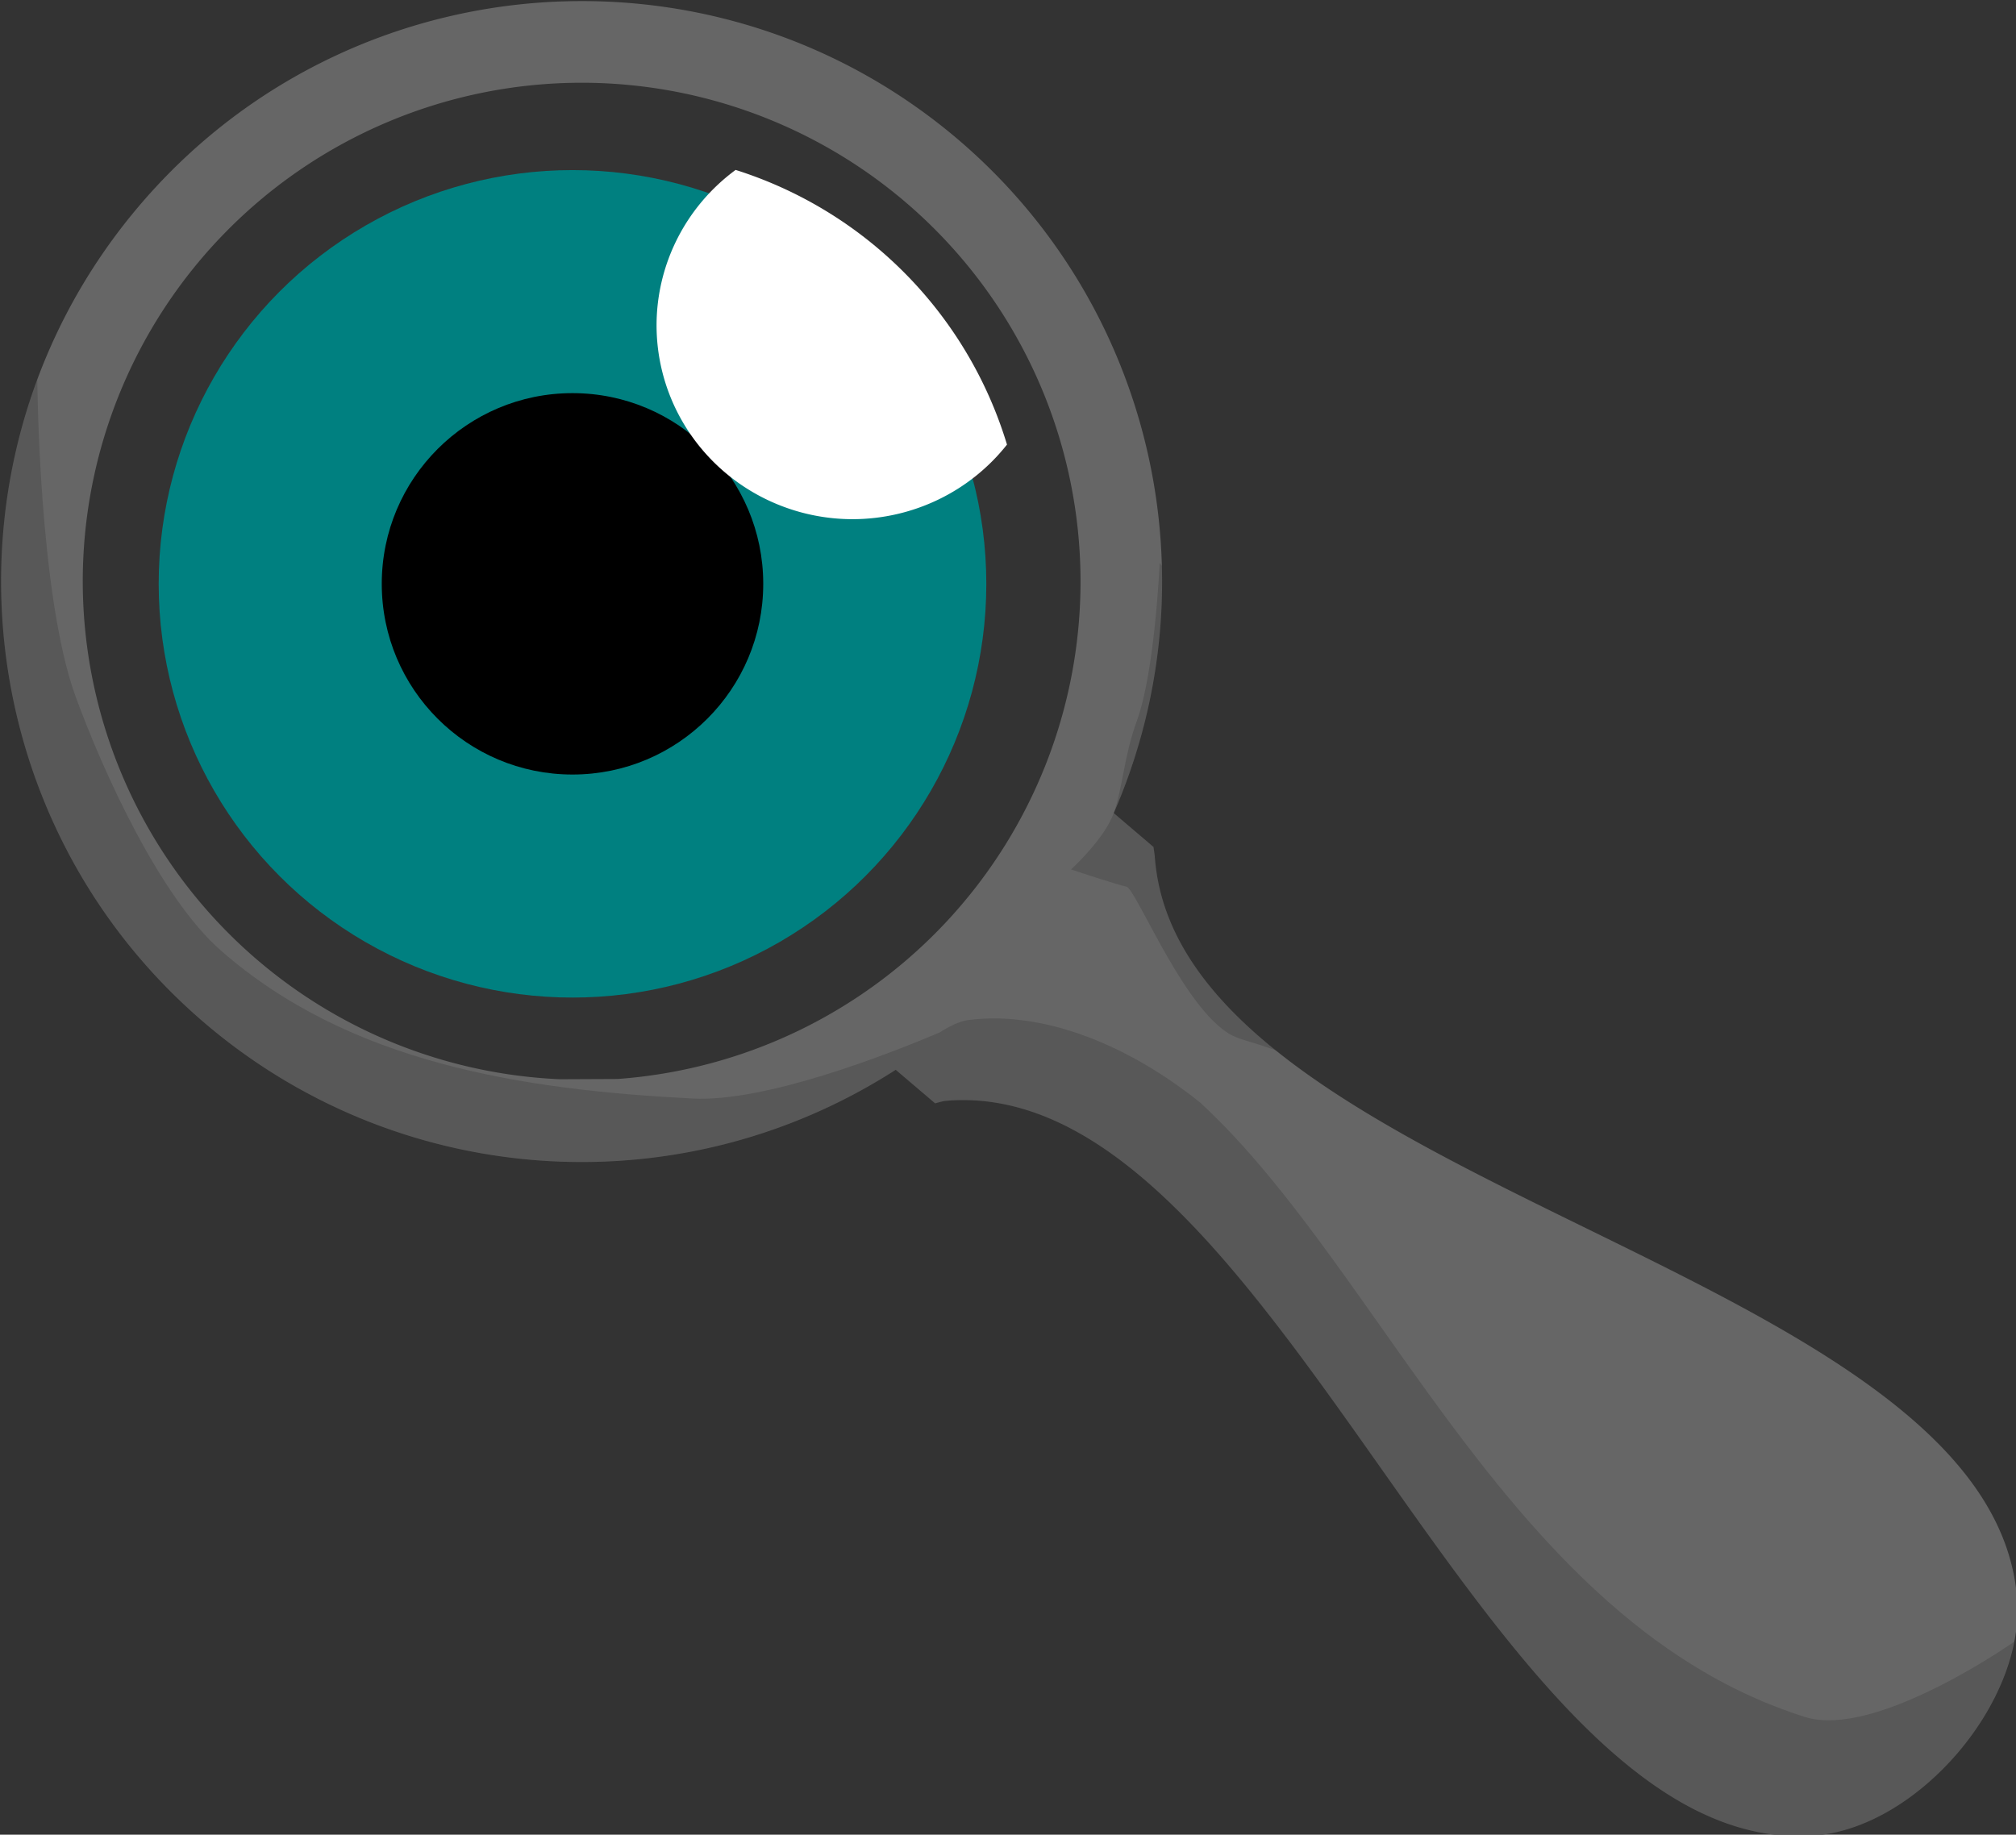 <?xml version="1.0" encoding="UTF-8" standalone="no"?>
<!-- Created with Inkscape (http://www.inkscape.org/) -->

<svg
   xmlns:dc="http://purl.org/dc/elements/1.1/"
   xmlns:cc="http://creativecommons.org/ns#"
   xmlns:rdf="http://www.w3.org/1999/02/22-rdf-syntax-ns#"
   xmlns:svg="http://www.w3.org/2000/svg"
   xmlns="http://www.w3.org/2000/svg"
   xmlns:sodipodi="http://sodipodi.sourceforge.net/DTD/sodipodi-0.dtd"
   xmlns:inkscape="http://www.inkscape.org/namespaces/inkscape"
   width="176.775mm"
   height="160.91mm"
   viewBox="0 0 176.775 160.91"
   version="1.1"
   id="svg1461"
   inkscape:version="0.92.3 (2405546, 2018-03-11)"
   sodipodi:docname="curioso.svg">
  <rect x="0" y="0" width="176.775" height="160.91" fill="#333333" stroke="none"/>
  <defs
     id="defs1455" />
  <sodipodi:namedview
     id="base"
     pagecolor="#ffffff"
     bordercolor="#666666"
     borderopacity="1.0"
     inkscape:pageopacity="0.0"
     inkscape:pageshadow="2"
     inkscape:zoom="0.49497475"
     inkscape:cx="552.82135"
     inkscape:cy="477.77248"
     inkscape:document-units="mm"
     inkscape:current-layer="layer1"
     showgrid="false"
     inkscape:window-width="1920"
     inkscape:window-height="1017"
     inkscape:window-x="-8"
     inkscape:window-y="-8"
     inkscape:window-maximized="1" />
  <g
     inkscape:label="Camada 1"
     inkscape:groupmode="layer"
     id="layer1"
     transform="translate(-24.072,-86.668)">
    <g
       id="g2078">
      <g
         style="stroke:none"
         transform="matrix(2.24,-0.028,0.028,2.24,-488.287,-337.493)"
         id="g2057">
        <path
           inkscape:connector-curvature="0"
           style="opacity:1;fill:#666666;fill-opacity:1;fill-rule:nonzero;stroke:none;stroke-width:1.851;stroke-linecap:butt;stroke-linejoin:miter;stroke-miterlimit:4;stroke-dasharray:none;stroke-dashoffset:0;stroke-opacity:1;paint-order:stroke fill markers"
           d="m 248.365,192.516 c -6.18,0.124 -12.288,2.754 -16.673,7.778 -8.254,9.457 -7.279,23.815 2.179,32.069 7.544,6.58 18.505,7.45 26.993,2.141 l 1.527,1.333 c 0,0 0.289,-0.085 0.453,-0.096 12.958,-0.88 20.67,30.068 33.628,29.188 4.058,-0.276 8.298,-5.135 8.023,-9.192 -0.88,-12.958 -32.503,-16.432 -33.383,-29.389 -0.011,-0.164 -0.051,-0.443 -0.051,-0.443 l -1.538,-1.343 c 4.11,-9.122 1.771,-19.859 -5.761,-26.445 -4.433,-3.869 -9.942,-5.71 -15.395,-5.6 z m 0.599,3.194 a 19.528,19.528 0 0 1 19.373,19.681 19.528,19.528 0 0 1 -18.364,19.337 l -2.25,-0.018 a 19.528,19.528 0 0 1 -18.44,-19.627 19.528,19.528 0 0 1 19.681,-19.373 z"
           id="path919" />
        <path
           sodipodi:nodetypes="ccccccccscccccsccccccccccccccscccsccccccccccscccccccsccccccccccccccccccccccccccccccccccccccccccccccccccccccccccccccccccccccccsccccccccccccccccccccccccccccccccccccccccccccccccccccccccccccccc"
           style="fill:#020202;fill-opacity:0.137;stroke:none;stroke-width:0.195px;stroke-linecap:butt;stroke-linejoin:miter;stroke-opacity:1"
           d="m 227.605,207.058 c -3.339,8.659 -1.131,18.848 6.266,25.304 7.544,6.58 18.505,7.45 26.993,2.141 l 1.527,1.333 c 0,0 0.06,-0.017 0.141,-0.037 0.081,-0.02 0.183,-0.042 0.266,-0.052 v -5.3e-4 c 0.015,-0.002 0.033,-0.005 0.046,-0.006 0.607,-0.041 1.203,-0.013 1.789,0.08 0.39,0.061 0.776,0.151 1.158,0.267 0.191,0.058 0.38,0.122 0.568,0.193 2.1e-4,8e-5 2.6e-4,5.3e-4 5.3e-4,5.3e-4 0.377,0.142 0.75,0.308 1.119,0.498 0.738,0.38 1.461,0.853 2.171,1.405 0.355,0.276 0.707,0.571 1.056,0.883 0.349,0.312 0.695,0.643 1.038,0.988 0.172,0.173 0.343,0.349 0.513,0.529 8e-5,9e-5 -9e-5,5.3e-4 0,5.3e-4 0.17,0.18 0.341,0.364 0.51,0.551 9e-5,9e-5 -8e-5,5.3e-4 0,5.3e-4 0.339,0.375 0.675,0.762 1.009,1.162 9e-5,1e-4 -8e-5,5.3e-4 0,5.3e-4 1.003,1.2 1.99,2.504 2.967,3.861 9e-5,1.1e-4 -7e-5,5.3e-4 0,5.3e-4 0.326,0.452 0.651,0.91 0.975,1.372 8e-5,1.1e-4 -8e-5,5.3e-4 0,5.3e-4 1.621,2.31 3.227,4.717 4.856,6.979 0.652,0.905 1.307,1.786 1.969,2.628 8e-5,1.1e-4 -9e-5,5.3e-4 0,5.3e-4 0.496,0.632 0.996,1.242 1.501,1.823 0.168,0.194 0.337,0.385 0.506,0.572 0.339,0.375 0.68,0.736 1.023,1.081 0.172,0.173 0.344,0.342 0.517,0.506 0.346,0.329 0.695,0.642 1.046,0.937 1.056,0.883 2.139,1.601 3.258,2.1 0.186,0.083 0.374,0.16 0.562,0.231 1.5e-4,5e-5 2.6e-4,-6e-5 5.3e-4,0 0.377,0.141 0.758,0.258 1.144,0.347 1.6e-4,4e-5 2.6e-4,-3e-5 5.3e-4,0 0.386,0.089 0.776,0.151 1.17,0.183 0.395,0.033 0.795,0.036 1.2,0.009 0.109,-0.007 0.219,-0.018 0.328,-0.032 0.219,-0.028 0.439,-0.069 0.657,-0.122 0.219,-0.053 0.437,-0.118 0.654,-0.194 0.217,-0.076 0.432,-0.163 0.645,-0.261 0.213,-0.098 0.425,-0.206 0.633,-0.323 2e-4,-1.2e-4 2.6e-4,-5.3e-4 5.3e-4,-5.3e-4 0.104,-0.059 0.208,-0.12 0.311,-0.183 0.163,-0.101 0.324,-0.209 0.483,-0.321 0.141,-0.099 0.281,-0.201 0.419,-0.309 0.681,-0.533 1.309,-1.163 1.854,-1.852 0.311,-0.394 0.595,-0.807 0.846,-1.234 0.063,-0.107 0.123,-0.214 0.182,-0.322 0.117,-0.216 0.225,-0.435 0.324,-0.656 0.099,-0.221 0.188,-0.444 0.268,-0.668 0.04,-0.112 0.077,-0.224 0.111,-0.336 4e-5,-1.6e-4 -5e-5,-2.7e-4 0,-5.3e-4 0.035,-0.112 0.066,-0.224 0.096,-0.337 0.029,-0.113 0.055,-0.225 0.079,-0.338 0,0 -3.336,2.29 -6.11,2.86 -0.222,0.046 -0.44,0.08 -0.653,0.101 -0.212,0.021 -0.419,0.03 -0.618,0.024 -2.6e-4,-10e-6 -7.9e-4,1e-5 -0.001,0 -1.7e-4,0 -2.6e-4,1e-5 -5.2e-4,0 -0.199,-0.007 -0.391,-0.029 -0.574,-0.068 -0.091,-0.019 -0.18,-0.043 -0.266,-0.071 -0.178,-0.059 -0.355,-0.119 -0.53,-0.183 -0.35,-0.127 -0.694,-0.264 -1.031,-0.409 -1.5e-4,-6e-5 -2.7e-4,6e-5 -5.3e-4,0 -0.169,-0.073 -0.336,-0.148 -0.502,-0.225 -0.498,-0.232 -0.983,-0.484 -1.456,-0.754 -0.158,-0.09 -0.313,-0.182 -0.468,-0.276 -0.31,-0.188 -0.614,-0.384 -0.914,-0.587 -0.299,-0.203 -0.593,-0.413 -0.883,-0.63 -1.1e-4,-8e-5 -5.3e-4,8e-5 -5.3e-4,0 -0.29,-0.217 -0.574,-0.441 -0.854,-0.671 -1.401,-1.15 -2.689,-2.456 -3.898,-3.851 -0.242,-0.279 -0.481,-0.561 -0.716,-0.846 -0.236,-0.285 -0.468,-0.574 -0.699,-0.865 -0.921,-1.164 -1.799,-2.368 -2.653,-3.579 -0.853,-1.21 -1.682,-2.426 -2.502,-3.615 -0.41,-0.594 -0.818,-1.181 -1.226,-1.757 -0.612,-0.864 -1.225,-1.703 -1.845,-2.502 -0.207,-0.266 -0.415,-0.528 -0.623,-0.785 -0.209,-0.257 -0.418,-0.509 -0.629,-0.756 -0.211,-0.247 -0.424,-0.488 -0.638,-0.723 -0.214,-0.235 -0.43,-0.464 -0.648,-0.687 -0.218,-0.223 -0.437,-0.439 -0.659,-0.648 -0.145,-0.12 -0.293,-0.239 -0.444,-0.356 -0.055,-0.043 -0.111,-0.084 -0.167,-0.126 -0.097,-0.073 -0.194,-0.147 -0.294,-0.219 -0.068,-0.049 -0.136,-0.097 -0.205,-0.146 -0.091,-0.064 -0.183,-0.128 -0.276,-0.191 -0.07,-0.047 -0.14,-0.094 -0.211,-0.14 -0.097,-0.063 -0.194,-0.126 -0.293,-0.188 -0.07,-0.044 -0.141,-0.087 -0.212,-0.13 -0.1,-0.06 -0.201,-0.119 -0.302,-0.178 -0.071,-0.041 -0.142,-0.082 -0.214,-0.122 -0.111,-0.062 -0.223,-0.121 -0.335,-0.18 -0.064,-0.034 -0.127,-0.068 -0.192,-0.101 -0.131,-0.066 -0.263,-0.129 -0.396,-0.192 -0.086,-0.04 -0.172,-0.079 -0.258,-0.118 -0.139,-0.062 -0.278,-0.123 -0.419,-0.18 -0.06,-0.025 -0.121,-0.046 -0.182,-0.07 -0.124,-0.048 -0.248,-0.096 -0.373,-0.14 -0.071,-0.025 -0.143,-0.048 -0.214,-0.072 -0.116,-0.038 -0.231,-0.076 -0.347,-0.111 -0.076,-0.023 -0.151,-0.044 -0.227,-0.065 -0.111,-0.031 -0.221,-0.06 -0.332,-0.087 -0.081,-0.02 -0.162,-0.039 -0.243,-0.057 -0.111,-0.024 -0.222,-0.046 -0.333,-0.067 -0.08,-0.015 -0.159,-0.03 -0.239,-0.042 -0.119,-0.019 -0.239,-0.034 -0.358,-0.049 -0.07,-0.008 -0.139,-0.019 -0.209,-0.026 -0.189,-0.019 -0.378,-0.032 -0.566,-0.039 -0.403,-0.013 -0.805,0.001 -1.204,0.049 v 5.3e-4 c -0.08,0.009 -0.163,0.028 -0.248,0.053 -0.022,0.007 -0.045,0.016 -0.068,0.023 -0.066,0.022 -0.134,0.046 -0.202,0.075 -0.019,0.008 -0.038,0.017 -0.058,0.026 -0.079,0.036 -0.158,0.075 -0.239,0.118 -0.007,0.004 -0.014,0.007 -0.021,0.011 -0.094,0.051 -0.188,0.106 -0.282,0.165 -2.139,0.873 -6.874,2.645 -9.696,2.465 -6.677,-0.425 -13.423,-1.554 -18.399,-6.027 -2.346,-2.11 -4.514,-7.037 -5.559,-10.014 -1.4,-3.989 -1.343,-12.433 -1.343,-12.433 z m 43.837,7.727 c 0,0 -0.058,1.06 -0.209,2.364 -0.075,0.652 -0.174,1.365 -0.3,2.037 v 5.3e-4 c -0.095,0.504 -0.205,0.985 -0.332,1.4 -0.043,0.138 -0.087,0.269 -0.133,0.391 -0.519,1.365 -0.573,2.57 -0.946,3.584 0.087,-0.194 0.172,-0.389 0.254,-0.584 v -5.3e-4 c 0.082,-0.195 0.16,-0.391 0.236,-0.588 v -5.3e-4 c 0.076,-0.197 0.149,-0.394 0.219,-0.592 v -5.3e-4 c 0.07,-0.198 0.137,-0.396 0.202,-0.595 0.193,-0.597 0.359,-1.199 0.501,-1.805 0.047,-0.202 0.091,-0.403 0.133,-0.606 0.083,-0.405 0.155,-0.81 0.215,-1.216 0.091,-0.61 0.156,-1.221 0.197,-1.832 0.027,-0.407 0.043,-0.815 0.048,-1.222 0.003,-0.204 0.002,-0.407 -5.3e-4,-0.61 -0.004,-0.006 -0.083,-0.123 -0.083,-0.123 z m -1.92,9.776 c -0.023,0.063 -0.051,0.127 -0.081,0.191 -0.03,0.064 -0.063,0.129 -0.099,0.194 -0.072,0.129 -0.155,0.258 -0.243,0.384 v 5.3e-4 c -0.088,0.126 -0.183,0.249 -0.279,0.367 -0.48,0.591 -0.997,1.049 -0.997,1.049 0,0 0.452,0.158 0.948,0.324 0.496,0.166 1.035,0.341 1.209,0.376 0.011,0.002 0.023,0.008 0.036,0.018 0.013,0.01 0.027,0.023 0.043,0.04 0.031,0.034 0.067,0.082 0.107,0.143 0.239,0.362 0.631,1.171 1.118,2.074 v 5.3e-4 c 0.162,0.301 0.335,0.613 0.516,0.922 v 5.3e-4 c 0.181,0.309 0.37,0.616 0.566,0.907 l 5.3e-4,5.3e-4 c 0.098,0.146 0.197,0.287 0.298,0.424 0.201,0.273 0.408,0.524 0.618,0.74 0.105,0.108 0.21,0.207 0.316,0.296 0.149,0.125 0.273,0.214 0.396,0.283 0.246,0.139 0.487,0.204 0.927,0.345 h 5.3e-4 c 0.219,0.071 0.488,0.161 0.831,0.289 -0.663,-0.547 -1.272,-1.11 -1.815,-1.694 -0.136,-0.146 -0.268,-0.292 -0.395,-0.441 v -5.3e-4 c -0.128,-0.148 -0.251,-0.298 -0.37,-0.449 -0.119,-0.151 -0.233,-0.304 -0.343,-0.458 -0.11,-0.154 -0.215,-0.309 -0.316,-0.466 -0.1,-0.157 -0.196,-0.315 -0.287,-0.475 -0.181,-0.32 -0.343,-0.645 -0.483,-0.978 -0.14,-0.332 -0.259,-0.672 -0.356,-1.018 -0.096,-0.346 -0.17,-0.699 -0.22,-1.059 -0.025,-0.18 -0.043,-0.362 -0.056,-0.546 -0.011,-0.164 -0.051,-0.444 -0.051,-0.444 z"
           id="path921"
           inkscape:connector-curvature="0" />
      </g>
      <circle
         r="36.286"
         cy="137.872"
         cx="74.272"
         id="path2063"
         style="opacity:1;fill:#008080;fill-opacity:1;fill-rule:nonzero;stroke:none;stroke-width:0.543;stroke-linecap:butt;stroke-linejoin:miter;stroke-miterlimit:4;stroke-dasharray:none;stroke-dashoffset:0;stroke-opacity:1;paint-order:stroke fill markers" />
      <circle
         style="opacity:1;fill:#000000;fill-opacity:1;fill-rule:nonzero;stroke:none;stroke-width:0.25;stroke-linecap:butt;stroke-linejoin:miter;stroke-miterlimit:4;stroke-dasharray:none;stroke-dashoffset:0;stroke-opacity:1;paint-order:stroke fill markers"
         id="circle2065"
         cx="74.272"
         cy="137.872"
         r="16.725" />
      <path
         inkscape:connector-curvature="0"
         id="path2067"
         d="m 88.574,101.571 a 17.198,17.009 0 0 0 -6.931,13.622 17.198,17.009 0 0 0 17.198,17.009 17.198,17.009 0 0 0 13.53,-6.541 36.286,36.286 0 0 0 -23.797,-24.091 z"
         style="opacity:1;fill:#ffffff;fill-opacity:1;fill-rule:nonzero;stroke:none;stroke-width:0.665;stroke-linecap:butt;stroke-linejoin:miter;stroke-miterlimit:4;stroke-dasharray:none;stroke-dashoffset:0;stroke-opacity:1;paint-order:stroke fill markers" />
    </g>
  </g>
</svg>
